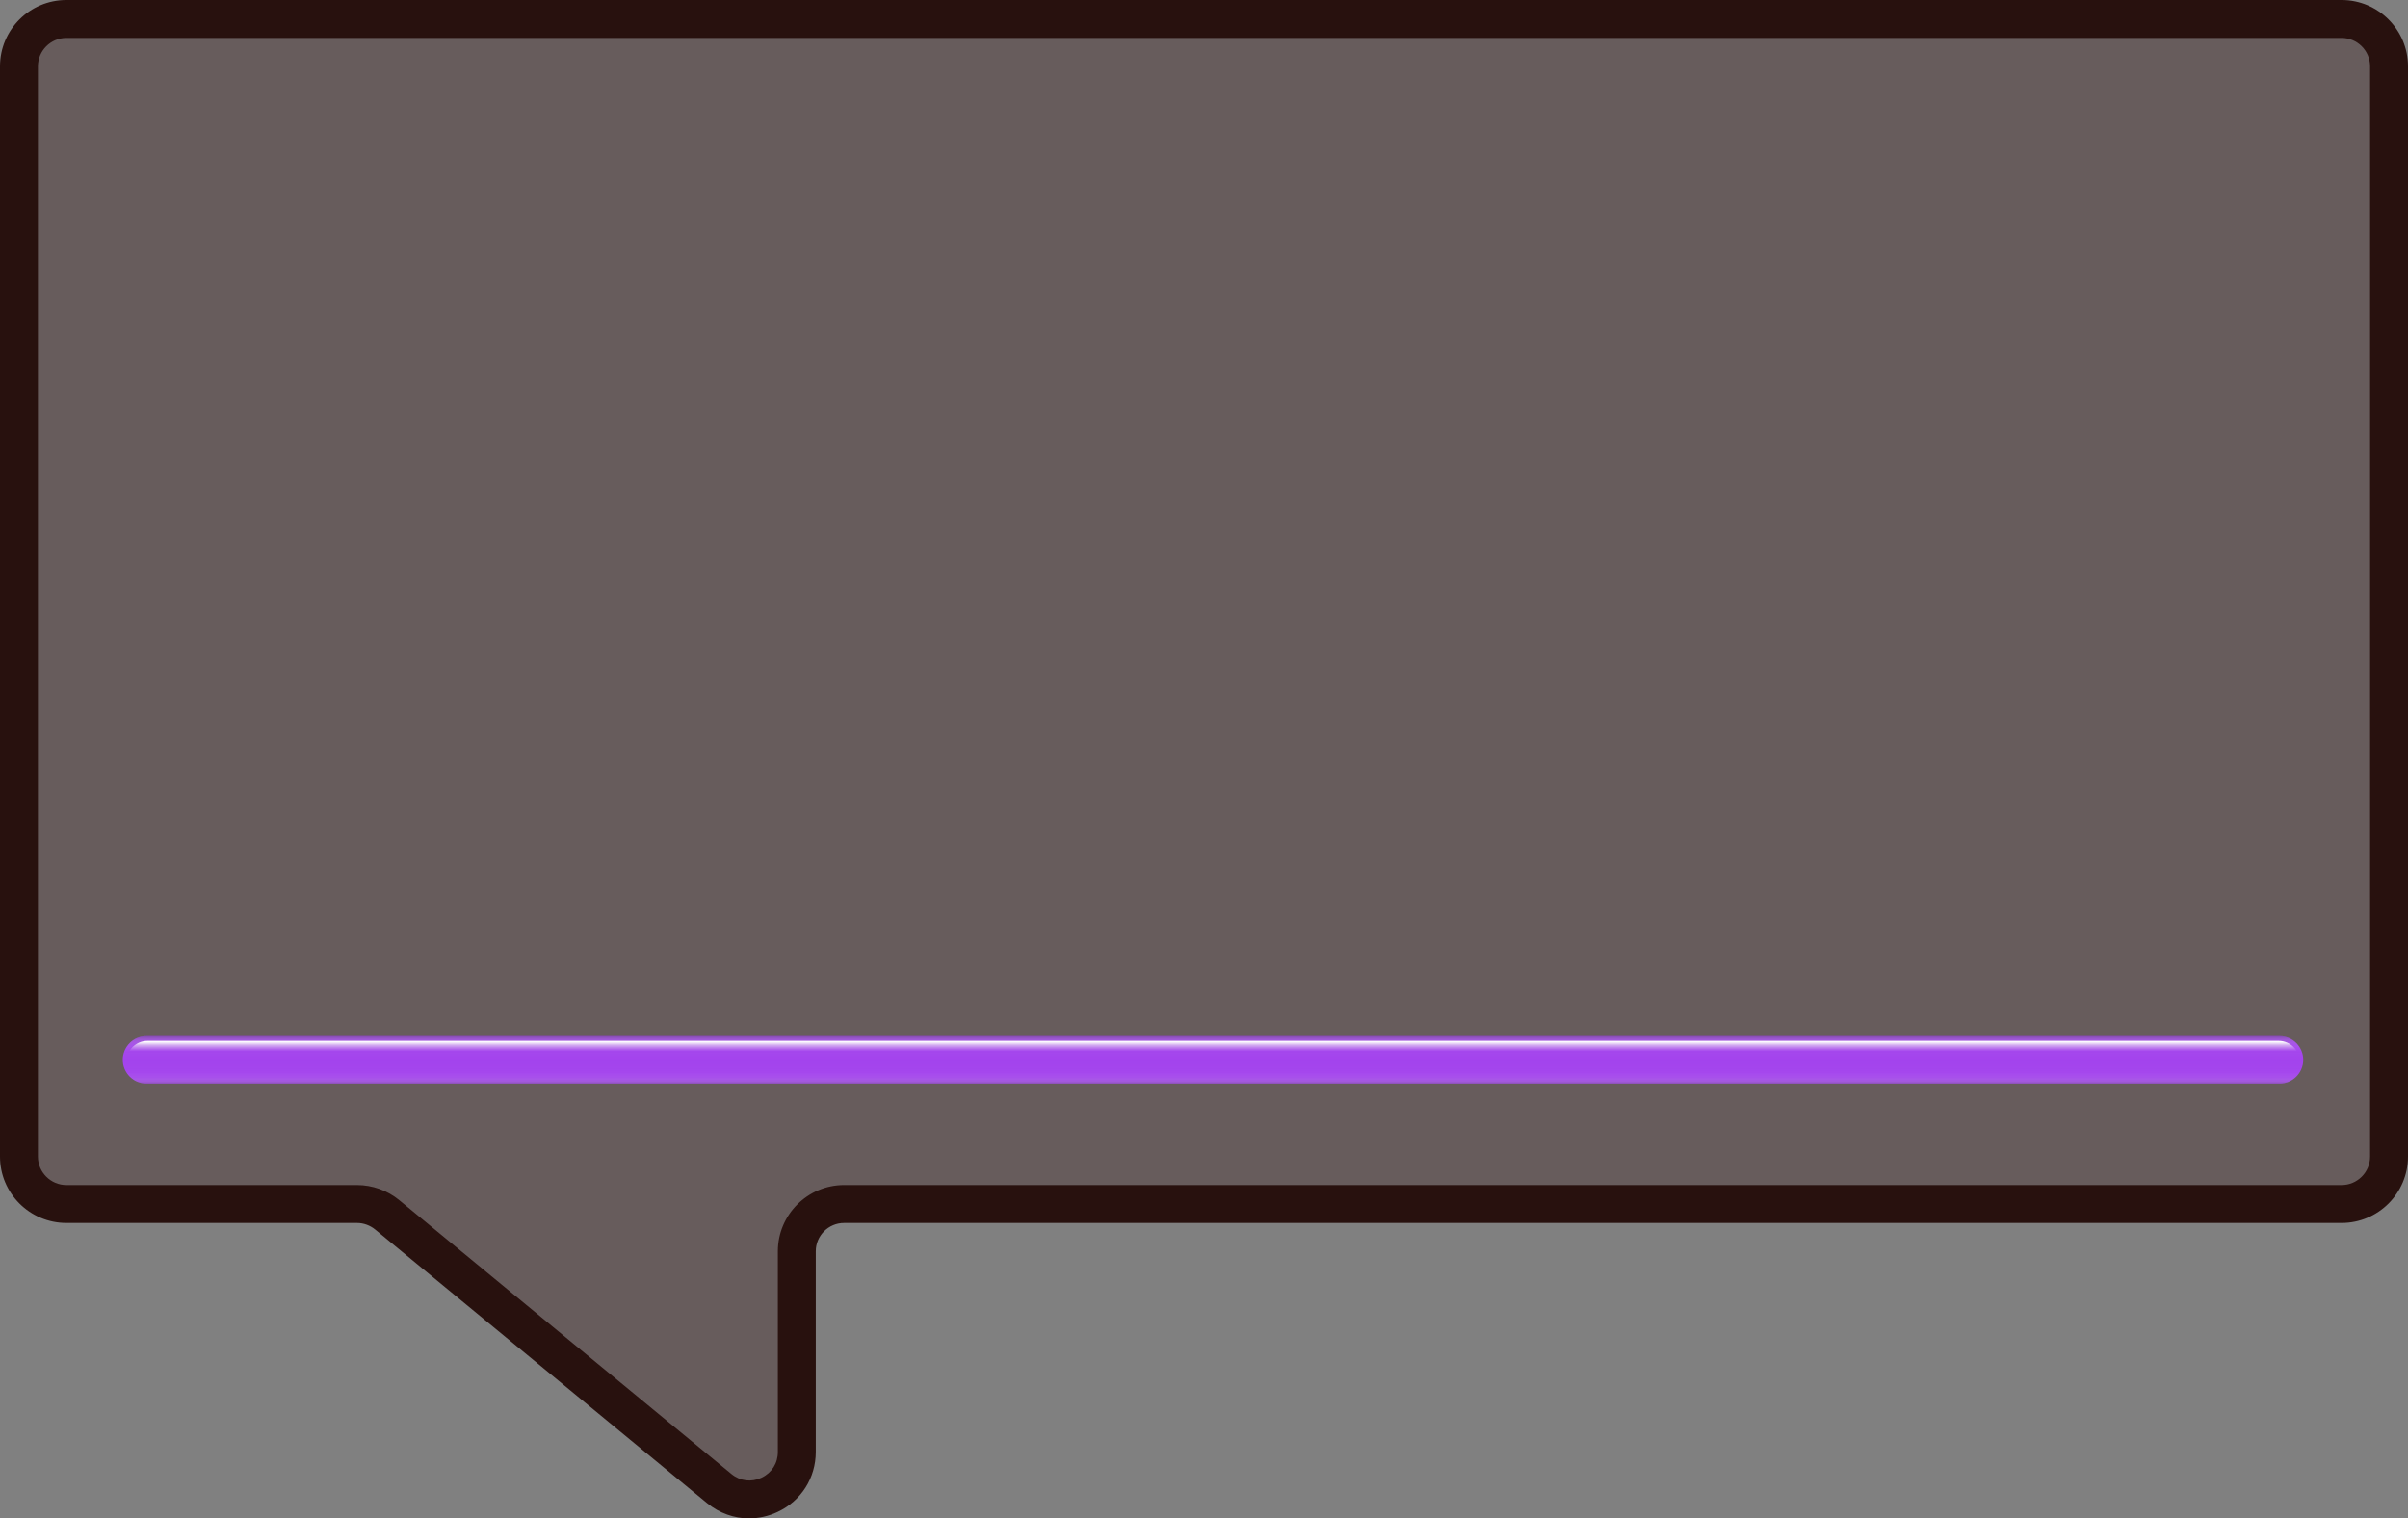 <?xml version="1.0" encoding="UTF-8"?>
<svg id="Layer_1" data-name="Layer 1" xmlns="http://www.w3.org/2000/svg" xmlns:xlink="http://www.w3.org/1999/xlink" viewBox="0 0 254 160.17">
  <rect x="0" y="0" width="254" height="160.17" fill="#808080" stroke="none"/>
  <defs>
    <style>
      .cls-1 {
        fill: url(#linear-gradient-2);
      }

      .cls-2 {
        fill: #a343ed;
      }

      .cls-3 {
        fill: #28110e;
      }

      .cls-4 {
        fill: url(#linear-gradient);
        fill-opacity: .5;
      }

      .cls-5 {
        fill: #675c5c;
      }
    </style>
    <linearGradient id="linear-gradient" x1="127.95" y1="114.51" x2="127.95" y2="109.12" gradientUnits="userSpaceOnUse">
      <stop offset="0" stop-color="#333"/>
      <stop offset=".03" stop-color="#606060" stop-opacity=".78"/>
      <stop offset=".09" stop-color="#a7a7a7" stop-opacity=".43"/>
      <stop offset=".16" stop-color="#d9d9d9" stop-opacity=".18"/>
      <stop offset=".26" stop-color="#f6f6f6" stop-opacity=".04"/>
      <stop offset=".49" stop-color="#fff" stop-opacity="0"/>
      <stop offset=".67" stop-color="#f4f4f4" stop-opacity=".05"/>
      <stop offset=".79" stop-color="#d0d0d0" stop-opacity=".23"/>
      <stop offset=".9" stop-color="#949494" stop-opacity=".52"/>
      <stop offset=".99" stop-color="#404040" stop-opacity=".93"/>
      <stop offset="1" stop-color="#333"/>
    </linearGradient>
    <linearGradient id="linear-gradient-2" x1="127.95" y1="114.17" x2="127.95" y2="109.85" gradientUnits="userSpaceOnUse">
      <stop offset=".76" stop-color="#f2f2f2" stop-opacity="0"/>
      <stop offset=".78" stop-color="#f2f2f2" stop-opacity=".06"/>
      <stop offset=".83" stop-color="#f5f5f5" stop-opacity=".23"/>
      <stop offset=".9" stop-color="#f8f8f8" stop-opacity=".5"/>
      <stop offset=".97" stop-color="#fdfdfd" stop-opacity=".87"/>
      <stop offset="1" stop-color="#fff"/>
    </linearGradient>
  </defs>
  <g id="Popups">
    <g id="Radiation_Popup">
      <g>
        <path class="cls-5" d="m247,2H7c-2.76,0-5,2.24-5,5v115c0,2.76,2.24,5,5,5h30.66c1.16,0,2.29.4,3.18,1.14l35.02,28.87c3.26,2.69,8.19.37,8.19-3.86v-21.16c0-2.76,2.24-4.99,4.99-4.99h157.96c2.76,0,5-2.24,5-5V7c0-2.76-2.24-5-5-5Z"/>
        <path class="cls-3" d="m79.03,160.17c-1.58,0-3.15-.55-4.44-1.61l-35.02-28.87c-.54-.44-1.22-.69-1.91-.69H7c-3.86,0-7-3.14-7-7V7C0,3.14,3.14,0,7,0h240c3.86,0,7,3.14,7,7v115c0,3.86-3.14,7-7,7H89.04c-1.65,0-2.99,1.34-2.99,2.99v21.16c0,2.74-1.54,5.17-4.02,6.33-.97.46-1.99.68-3,.68ZM7,4c-1.65,0-3,1.35-3,3v115c0,1.65,1.35,3,3,3h30.66c1.62,0,3.21.57,4.46,1.6l35.02,28.87c.92.76,2.11.91,3.19.4,1.08-.51,1.72-1.52,1.72-2.72v-21.16c0-3.86,3.14-6.99,6.99-6.99h157.96c1.65,0,3-1.35,3-3V7c0-1.65-1.35-3-3-3H7Z"/>
      </g>
      <g>
        <path class="cls-2" d="m240.45,109.29H15.45c-1.38,0-2.5,1.12-2.5,2.5s1.12,2.5,2.5,2.5h225c1.38,0,2.5-1.12,2.5-2.5s-1.12-2.5-2.5-2.5Z"/>
        <path class="cls-4" d="m240.45,109.29H15.45c-1.38,0-2.5,1.12-2.5,2.5s1.12,2.5,2.5,2.5h225c1.38,0,2.5-1.12,2.5-2.5s-1.12-2.5-2.5-2.5Z"/>
        <path class="cls-1" d="m240.34,109.79H15.57c-1.24,0-2.25,1.01-2.25,2.25s1.01,2.25,2.25,2.25h224.78c1.24,0,2.25-1.01,2.25-2.25s-1.01-2.25-2.25-2.25Z"/>
      </g>
    </g>
  </g>
</svg>